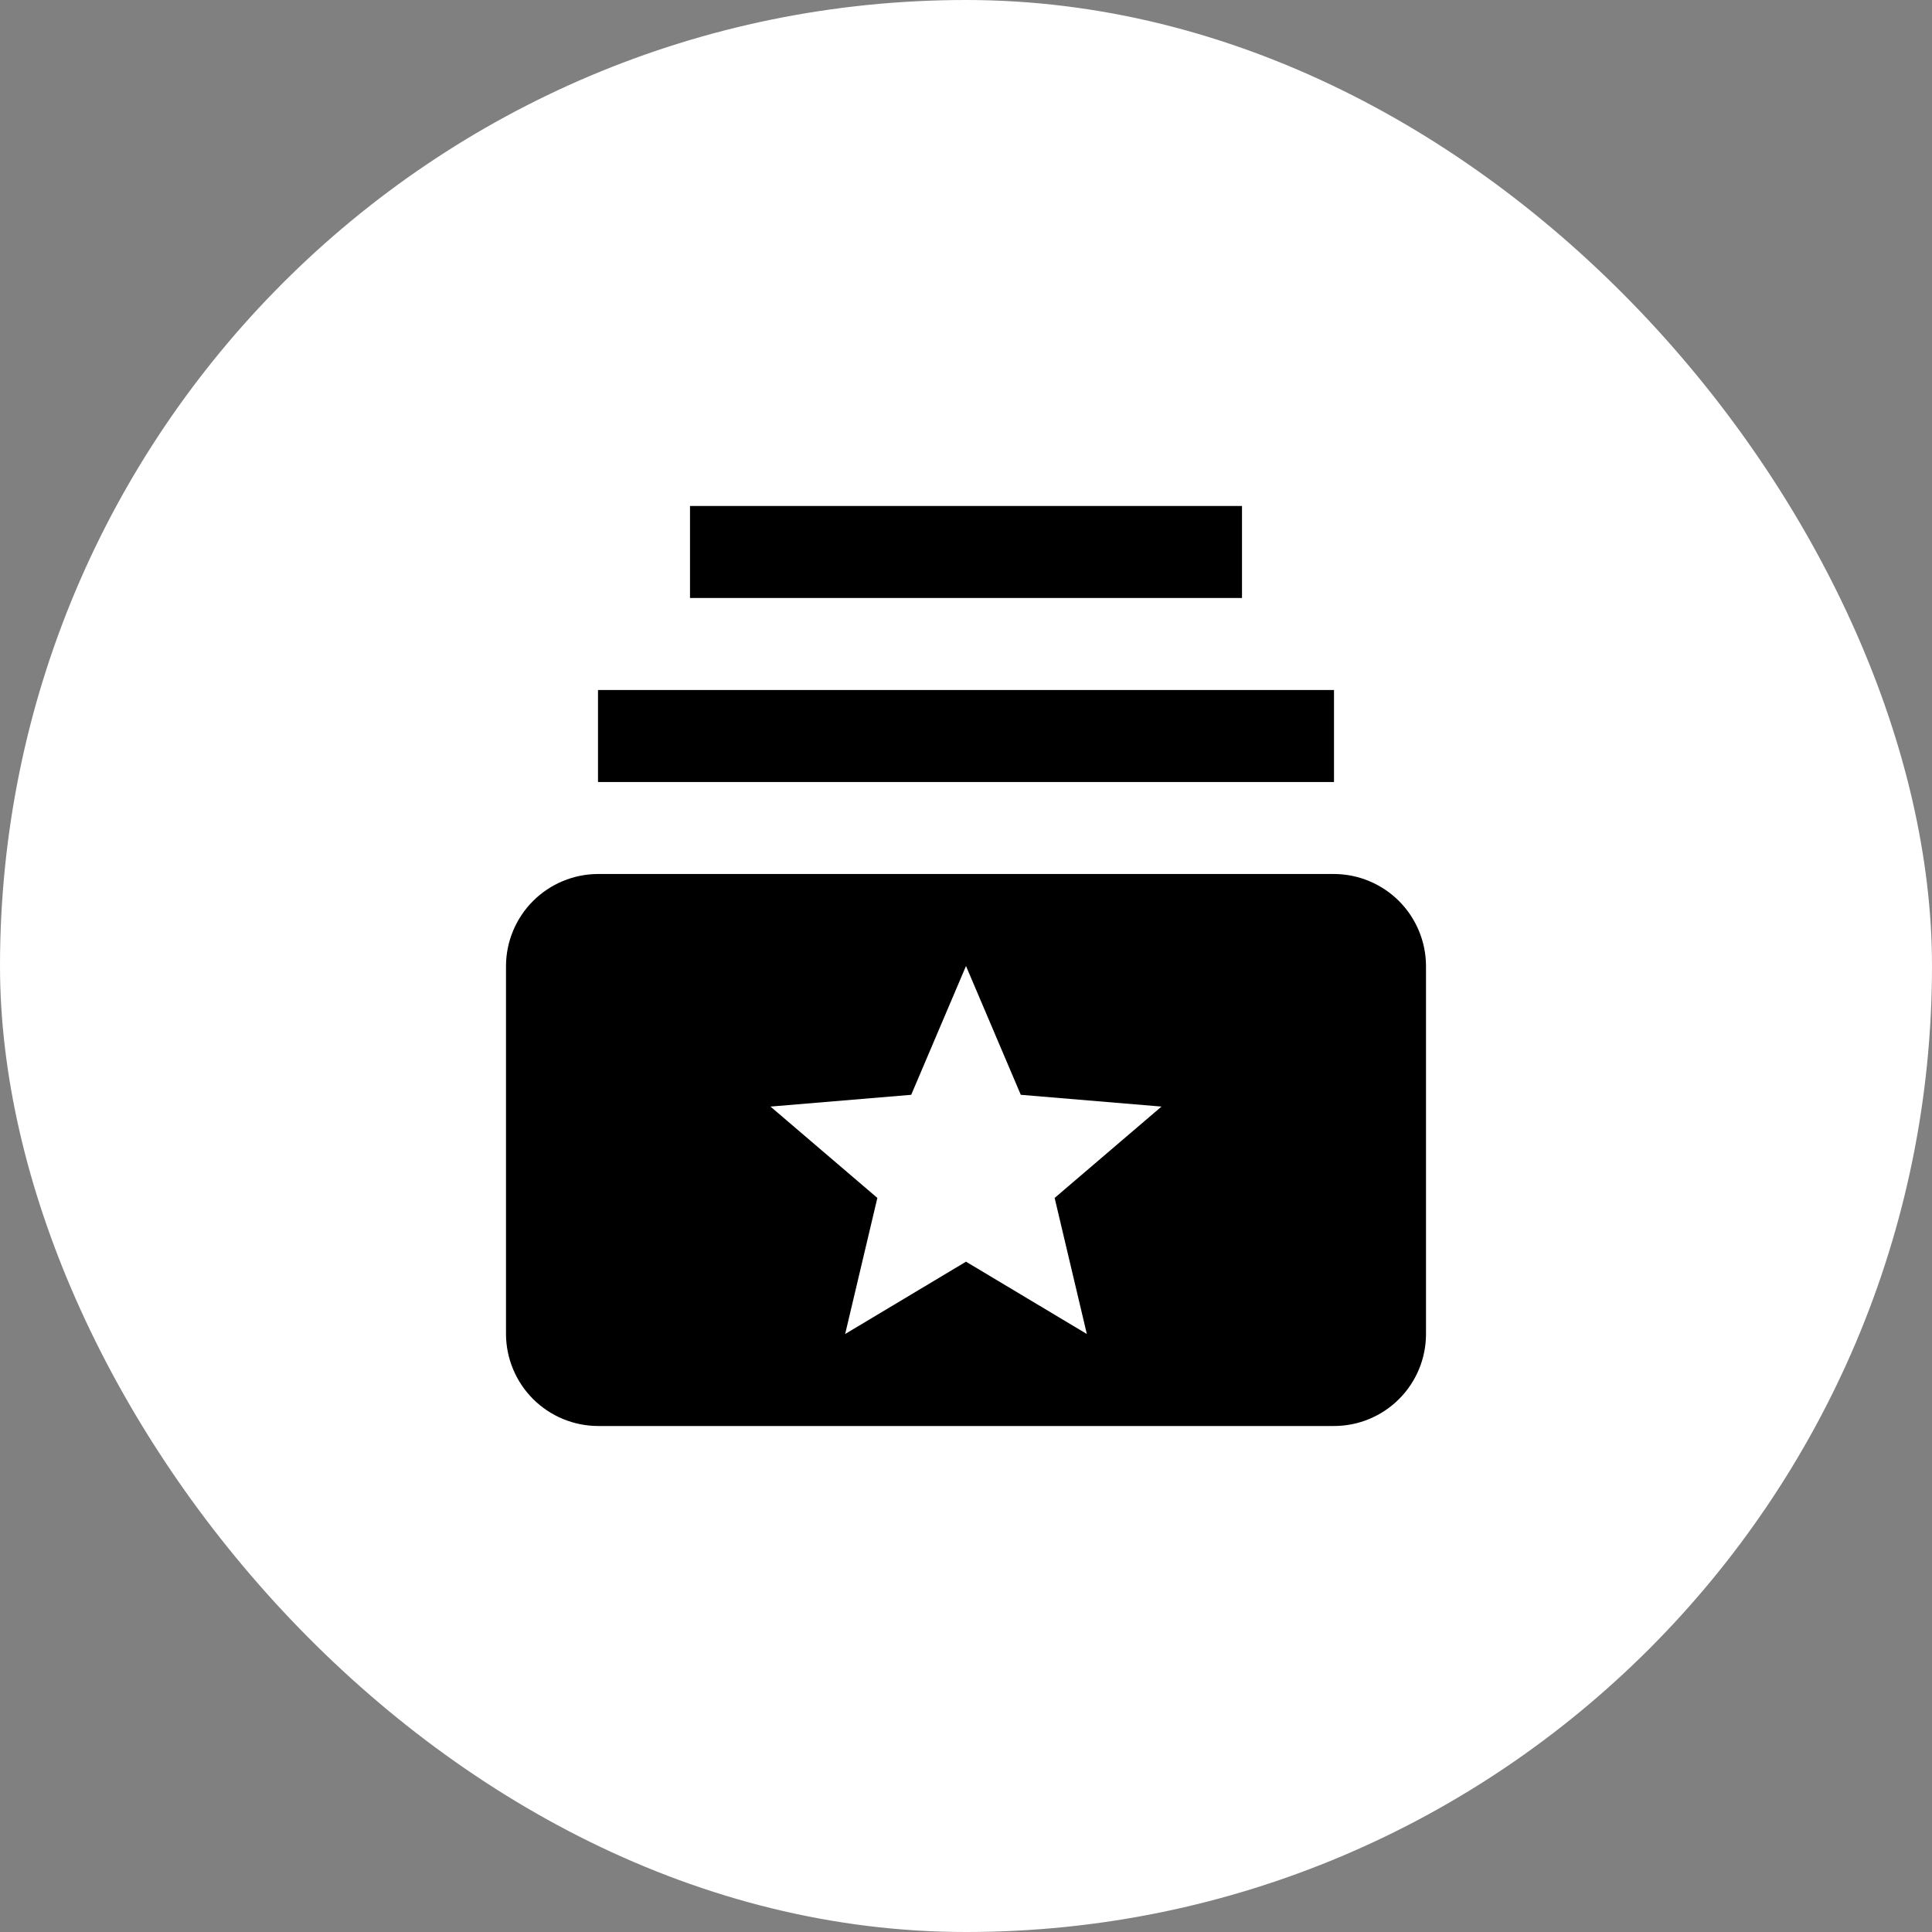 <svg width="84" height="84" viewBox="0 0 84 84" fill="none" xmlns="http://www.w3.org/2000/svg">
<rect x="0" y="0" width="84" height="84" fill="#808080" stroke="none"/>
<rect width="84" height="84" rx="42" fill="white"/>
<path d="M58 34H26V30H58V34ZM54 22H30V26H54V22ZM62 42V58C62 59.061 61.579 60.078 60.828 60.828C60.078 61.579 59.061 62 58 62H26C24.94 61.997 23.924 61.574 23.175 60.825C22.426 60.075 22.003 59.06 22 58V42C22.003 40.94 22.426 39.925 23.175 39.175C23.924 38.426 24.94 38.003 26 38H58C59.06 38.003 60.075 38.426 60.825 39.175C61.574 39.925 61.997 40.94 62 42ZM45.854 52.084L50.5 48.112L44.382 47.6L42 42L39.618 47.6L33.5 48.112L38.146 52.084L36.746 58L42 54.856L47.254 58L45.854 52.084Z" fill="black"/>
</svg>
